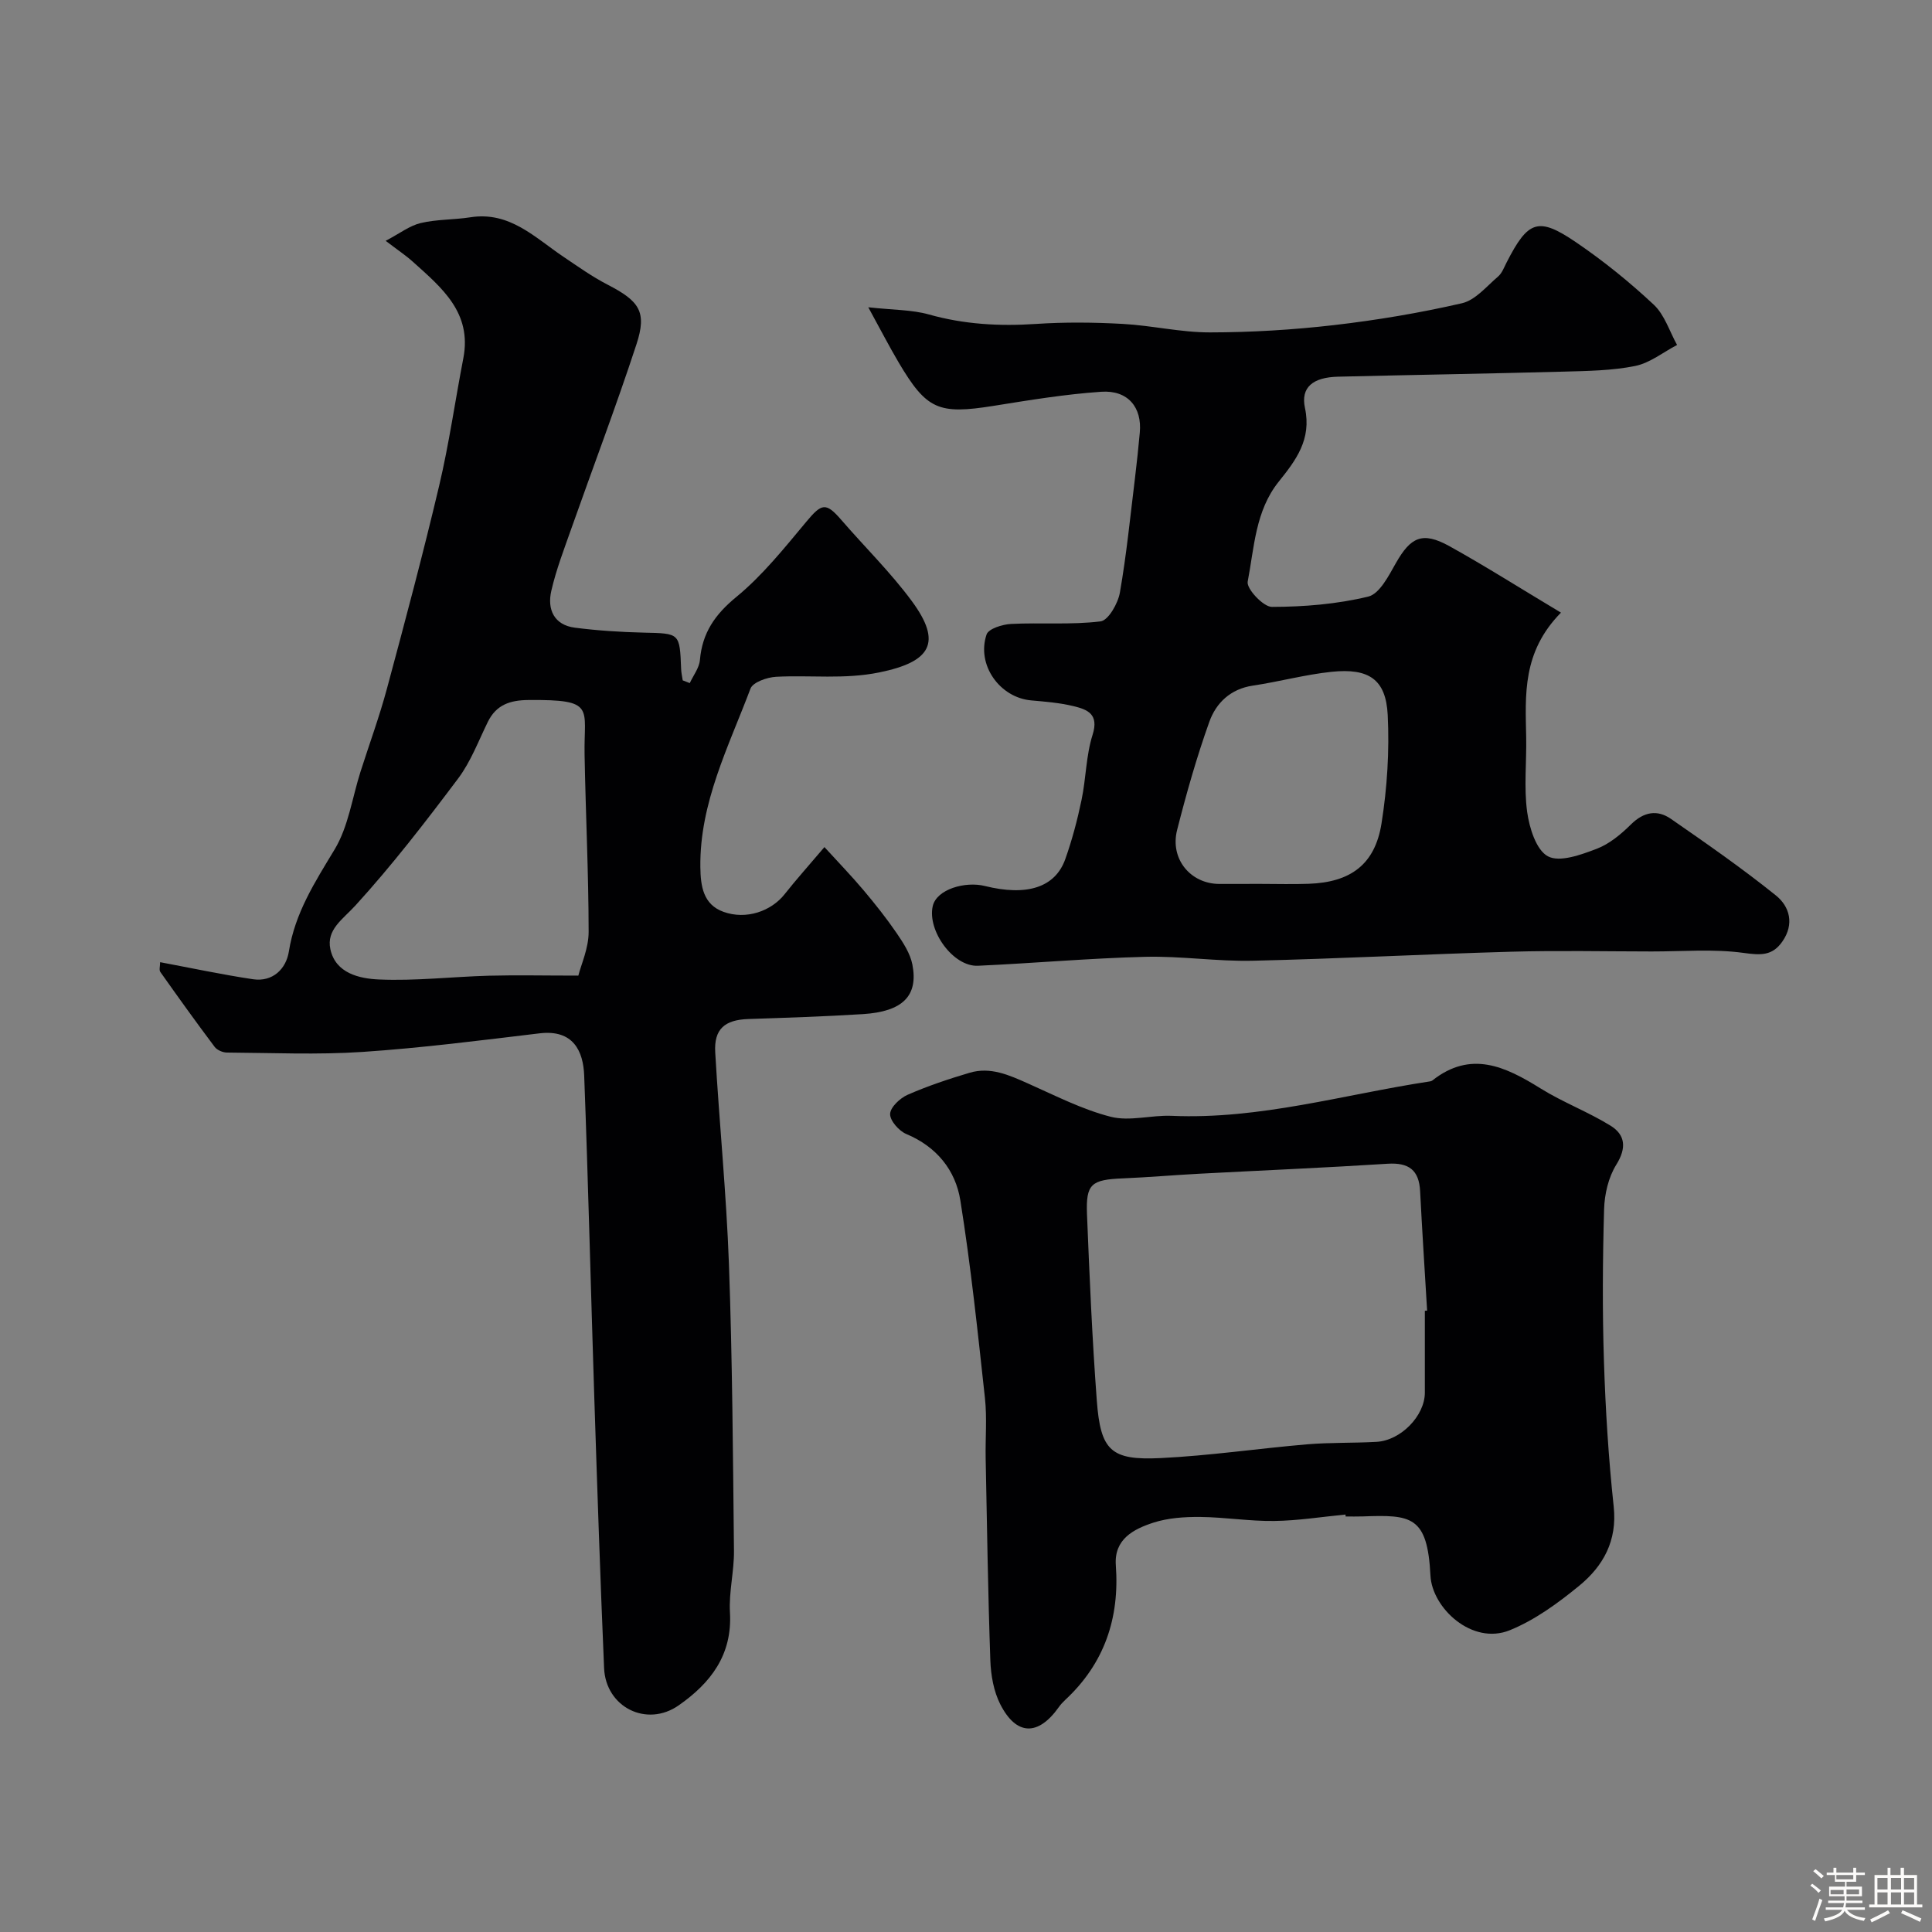 <svg enable-background="new 0 0 400 400" viewBox="0 0 400 400" xmlns="http://www.w3.org/2000/svg"><rect x="0" y="0" width="400" height="400" fill="#808080" stroke="none"/><path d="m374.8 390.4.4-.4c.7.5 1.3 1 1.8 1.4l-.5.5c-.5-.6-1.1-1.1-1.7-1.5zm1 7.3-.6-.3c.5-1.4 1.1-2.8 1.5-4.3.2.1.4.2.6.3-.5 1.3-1 2.8-1.5 4.3zm-.4-10.3.5-.4c.4.3 1 .8 1.7 1.4l-.5.5c-.5-.5-1.1-1-1.7-1.5zm2.5.3h1.7v-1h.6v1h3.5v-1h.6v1h1.8v.5h-1.8v1.4h-2v1h3.2v2h-3.2v.9h3.3v.5h-3.4c0 .3-.1.6-.1.9h4v.5h-3.7c.7.9 1.9 1.5 3.8 1.7-.1.2-.2.4-.3.6-2.1-.4-3.5-1.1-4-2.1-.4 1-1.8 1.7-4 2.2-.1-.2-.2-.4-.3-.6 2.1-.4 3.4-1 3.8-1.8h-3.4v-.5h3.6c.1-.3.1-.6.2-.9h-3.3v-.5h3.4c0-.3 0-.6 0-.9h-3.2v-2h3.3v-1h-2.1v-1.4h-1.7v-.5zm1.1 3.5v1h2.7c0-.3 0-.4 0-.4 0-.1 0-.2 0-.2 0-.1 0-.2 0-.3h-2.7zm1.2-3v.9h3.5v-.9zm4.7 3h-2.6v.6.4h2.6z" fill="#fcfbfa"/><path d="m393.6 386.7h.6v1.5h2.7v6.1h1.1v.6h-11v-.6h1.1v-6.1h2.7v-1.5h.6v1.5h2.1v-1.5zm-2.7 8.8.4.6c-1.2.6-2.5 1.3-3.8 1.9-.1-.2-.2-.4-.3-.6 1.2-.6 2.5-1.2 3.7-1.9zm-2.2-6.7v2.4h2.1v-2.4zm0 3v2.5h2.1v-2.5zm2.8-3v2.4h2.1v-2.4zm0 3v2.5h2.1v-2.5zm6 6.1c-1.4-.7-2.7-1.3-3.9-1.8l.3-.6c1.5.6 2.7 1.2 3.9 1.7zm-1.2-9.1h-2.1v2.4h2.1zm-2.1 3v2.5h2.1v-2.5z" fill="#fcfbfa"/><g fill="#010103"><path d="m33.15 199.21c6.56 1.23 12.87 2.58 19.23 3.53 4.15.61 6.86-2.21 7.42-5.71 1.27-8.03 5.42-14.43 9.49-21.18 2.84-4.72 3.63-10.68 5.35-16.08 1.83-5.73 3.91-11.39 5.47-17.19 3.76-13.96 7.49-27.94 10.81-42 2.06-8.71 3.31-17.62 5.01-26.42 1.82-9.45-4.49-14.6-10.42-19.94-1.44-1.3-3.08-2.39-5.66-4.36 2.93-1.54 4.96-3.14 7.25-3.68 3.33-.79 6.86-.66 10.26-1.19 8.17-1.29 13.38 4.2 19.29 8.17 2.98 2 5.92 4.11 9.1 5.75 6.65 3.43 8.23 5.63 6.02 12.38-4.19 12.78-8.97 25.37-13.45 38.06-1.51 4.29-3.17 8.57-4.18 12.99-.88 3.82.56 7.07 4.91 7.62 4.72.6 9.49.91 14.25 1.02 7.44.17 7.43.05 7.72 7.52.03.79.21 1.58.33 2.36.49.19.97.38 1.46.57.73-1.59 1.96-3.14 2.1-4.79.49-5.61 3.1-9.4 7.53-13.04 5.43-4.46 9.94-10.12 14.49-15.57 3.2-3.84 4.06-4.08 7.25-.39 4.85 5.61 10.19 10.84 14.58 16.78 6.41 8.68 3.95 12.62-6.73 14.8-7.23 1.47-14.24.53-21.33.9-1.87.1-4.82 1.12-5.32 2.45-4.52 12-10.54 23.62-10.38 36.95.05 3.96.59 7.76 4.8 9.27 4.7 1.69 9.87-.13 12.66-3.67 2.34-2.97 4.88-5.79 8.23-9.74 2.87 3.15 5.58 5.94 8.08 8.91 2.42 2.87 4.77 5.83 6.89 8.93 1.36 1.99 2.79 4.19 3.24 6.48 1.26 6.49-2.02 9.74-10.22 10.26-7.92.5-15.86.75-23.79 1.02-4.83.17-7.09 2.07-6.81 6.89.84 14.64 2.31 29.25 2.84 43.89.71 19.75.83 39.53 1.04 59.29.05 4.26-1.08 8.56-.83 12.8.51 8.8-4.02 14.62-10.62 19.23-6.61 4.62-15.09.39-15.44-7.71-.8-18.69-1.42-37.39-2.03-56.09-.72-22.2-1.25-44.4-2.09-66.6-.19-5.04-2.24-9.57-9.23-8.74-12.21 1.46-24.42 3.03-36.68 3.85-9.32.62-18.71.19-28.07.13-.86-.01-2.03-.51-2.53-1.18-3.83-5.09-7.54-10.27-11.22-15.47-.33-.4-.07-1.2-.07-2.06zm86.59 2.78c.57-2.28 2.13-5.66 2.13-9.03-.01-12.25-.62-24.5-.84-36.75-.18-9.7 2.41-11.4-11.61-11.28-3.81.03-6.68.97-8.43 4.55-1.94 3.95-3.52 8.21-6.13 11.69-6.78 9.02-13.69 17.99-21.28 26.31-2.6 2.85-6.05 4.99-5.18 9.04 1.07 5.01 6.06 6.1 10.07 6.27 7.55.33 15.15-.57 22.73-.78 5.73-.15 11.49-.02 18.54-.02z"/><path d="m323.18 126.84c-8.04 8.17-7.37 17.02-7.2 25.78.1 5.16-.49 10.4.2 15.47.46 3.33 1.87 7.9 4.3 9.2s6.85-.32 10.06-1.54c2.65-1 5.08-3.03 7.14-5.07 2.64-2.61 5.44-3.1 8.27-1.14 7.37 5.11 14.76 10.24 21.74 15.86 2.83 2.28 3.86 5.9 1.33 9.53-2.09 3.01-4.52 2.84-8.02 2.36-6.25-.86-12.69-.29-19.05-.3-9.66-.01-19.33-.22-28.99.05-17.87.5-35.72 1.46-53.59 1.87-7.42.17-14.87-1-22.29-.81-11.54.29-23.07 1.33-34.61 1.85-5.14.23-10.5-7.28-9.36-12.33.79-3.52 6.73-5.19 10.77-4.19 8.72 2.17 14.59.32 16.68-5.57 1.41-3.98 2.5-8.09 3.36-12.23.94-4.47.92-9.19 2.29-13.5 1.36-4.3-1.08-5.24-3.95-5.93-2.85-.69-5.82-.93-8.76-1.19-6.5-.57-11.38-7.35-9.24-13.65.4-1.19 3.28-2.09 5.06-2.18 6.18-.31 12.43.22 18.54-.53 1.6-.2 3.61-3.71 4-5.96 1.38-7.88 2.16-15.88 3.14-23.83.38-3.08.69-6.18.98-9.27.5-5.24-2.45-8.86-7.98-8.48-7.49.51-14.94 1.74-22.36 2.93-11.33 1.8-13.79.8-19.59-9.01-1.95-3.3-3.71-6.72-6.28-11.41 5.21.57 9.01.5 12.52 1.48 7.31 2.06 14.63 2.47 22.16 1.97 5.97-.4 12.01-.34 17.99-.01 6.04.33 12.05 1.77 18.07 1.76 8.56-.01 17.16-.53 25.67-1.51 8.9-1.03 17.78-2.52 26.51-4.53 2.77-.64 5.08-3.49 7.45-5.51.83-.7 1.26-1.9 1.78-2.92 4.45-8.7 6.53-9.53 14.38-4.19 5.68 3.86 11.08 8.23 16.09 12.92 2.25 2.1 3.26 5.52 4.83 8.34-2.88 1.5-5.61 3.73-8.67 4.35-4.8.97-9.82 1.03-14.76 1.17-15.6.42-31.19.67-46.79 1.05-5.14.13-7.75 2.17-6.82 6.48 1.4 6.52-1.88 10.82-5.44 15.26-4.84 6.04-5.06 13.62-6.42 20.7-.28 1.46 3.24 5.22 5 5.22 6.68-.01 13.49-.57 19.95-2.13 2.36-.57 4.24-4.31 5.74-6.95 3.06-5.38 5.48-6.57 11.03-3.52 7.53 4.18 14.8 8.8 23.14 13.79zm-62.22 56.16c3.32 0 6.65.1 9.97-.02 8.69-.3 13.75-3.99 15.1-12.51 1.17-7.38 1.65-14.99 1.28-22.45-.37-7.35-3.88-9.73-11.61-8.93-5.48.57-10.86 2.05-16.32 2.86-4.62.69-7.6 3.58-9 7.49-2.62 7.32-4.75 14.84-6.67 22.39-1.53 6 2.78 11.18 8.77 11.18 2.82-.01 5.65-.01 8.48-.01z"/><path d="m278.57 313.57c-4.92.47-9.83 1.27-14.76 1.33-5.09.07-10.2-.78-15.3-.83-3.25-.03-6.66.19-9.72 1.18-4.09 1.33-8.16 3.41-7.77 8.82.8 10.95-2.36 20.34-10.5 27.9-.48.45-.94.95-1.32 1.49-4.25 5.99-8.77 5.93-12.1-.6-1.37-2.69-1.95-6.01-2.06-9.07-.49-13.95-.69-27.9-.97-41.86-.08-4.16.3-8.37-.15-12.49-1.49-13.66-2.92-27.35-5.09-40.91-1-6.26-4.91-11.12-11.2-13.75-1.52-.64-3.4-2.78-3.34-4.16.06-1.4 2.06-3.27 3.63-3.96 4.15-1.82 8.49-3.27 12.84-4.56 4.31-1.28 8.18.49 12.07 2.22 5.63 2.5 11.21 5.38 17.11 6.89 3.93 1.01 8.41-.37 12.63-.19 18.27.8 35.7-4.43 53.49-7.13.16-.02.34-.07.47-.17 7.99-6.33 15.13-2.91 22.43 1.63 4.64 2.89 9.85 4.84 14.5 7.72 3.06 1.9 3.33 4.61 1.18 8.06-1.63 2.61-2.44 6.1-2.53 9.23-.3 10.49-.37 21-.03 31.49.32 10.04.95 20.09 2.02 30.08.76 7.07-2.17 12.31-7.15 16.39-4.38 3.59-9.17 7.09-14.36 9.2-7.81 3.17-16.09-4.6-16.43-11.31-.62-12.38-3.97-12.62-14.06-12.25-1.16.04-2.33.01-3.5.01 0-.11-.02-.26-.03-.4zm16.43-42.19c.16-.01.32-.02.47-.03-.49-8.24-1.03-16.48-1.45-24.73-.22-4.39-2.36-5.95-6.71-5.68-13.01.83-26.04 1.38-39.06 2.07-5.27.28-10.52.74-15.79.96-6.51.27-7.66 1.13-7.41 7.42.52 12.86 1.07 25.73 2.03 38.57.78 10.39 2.9 12.42 13.21 11.92 10.14-.49 20.23-1.99 30.36-2.85 4.76-.4 9.57-.24 14.34-.51 5.06-.28 10-5.42 10.01-10.17 0-5.65 0-11.31 0-16.97z"/></g></svg>